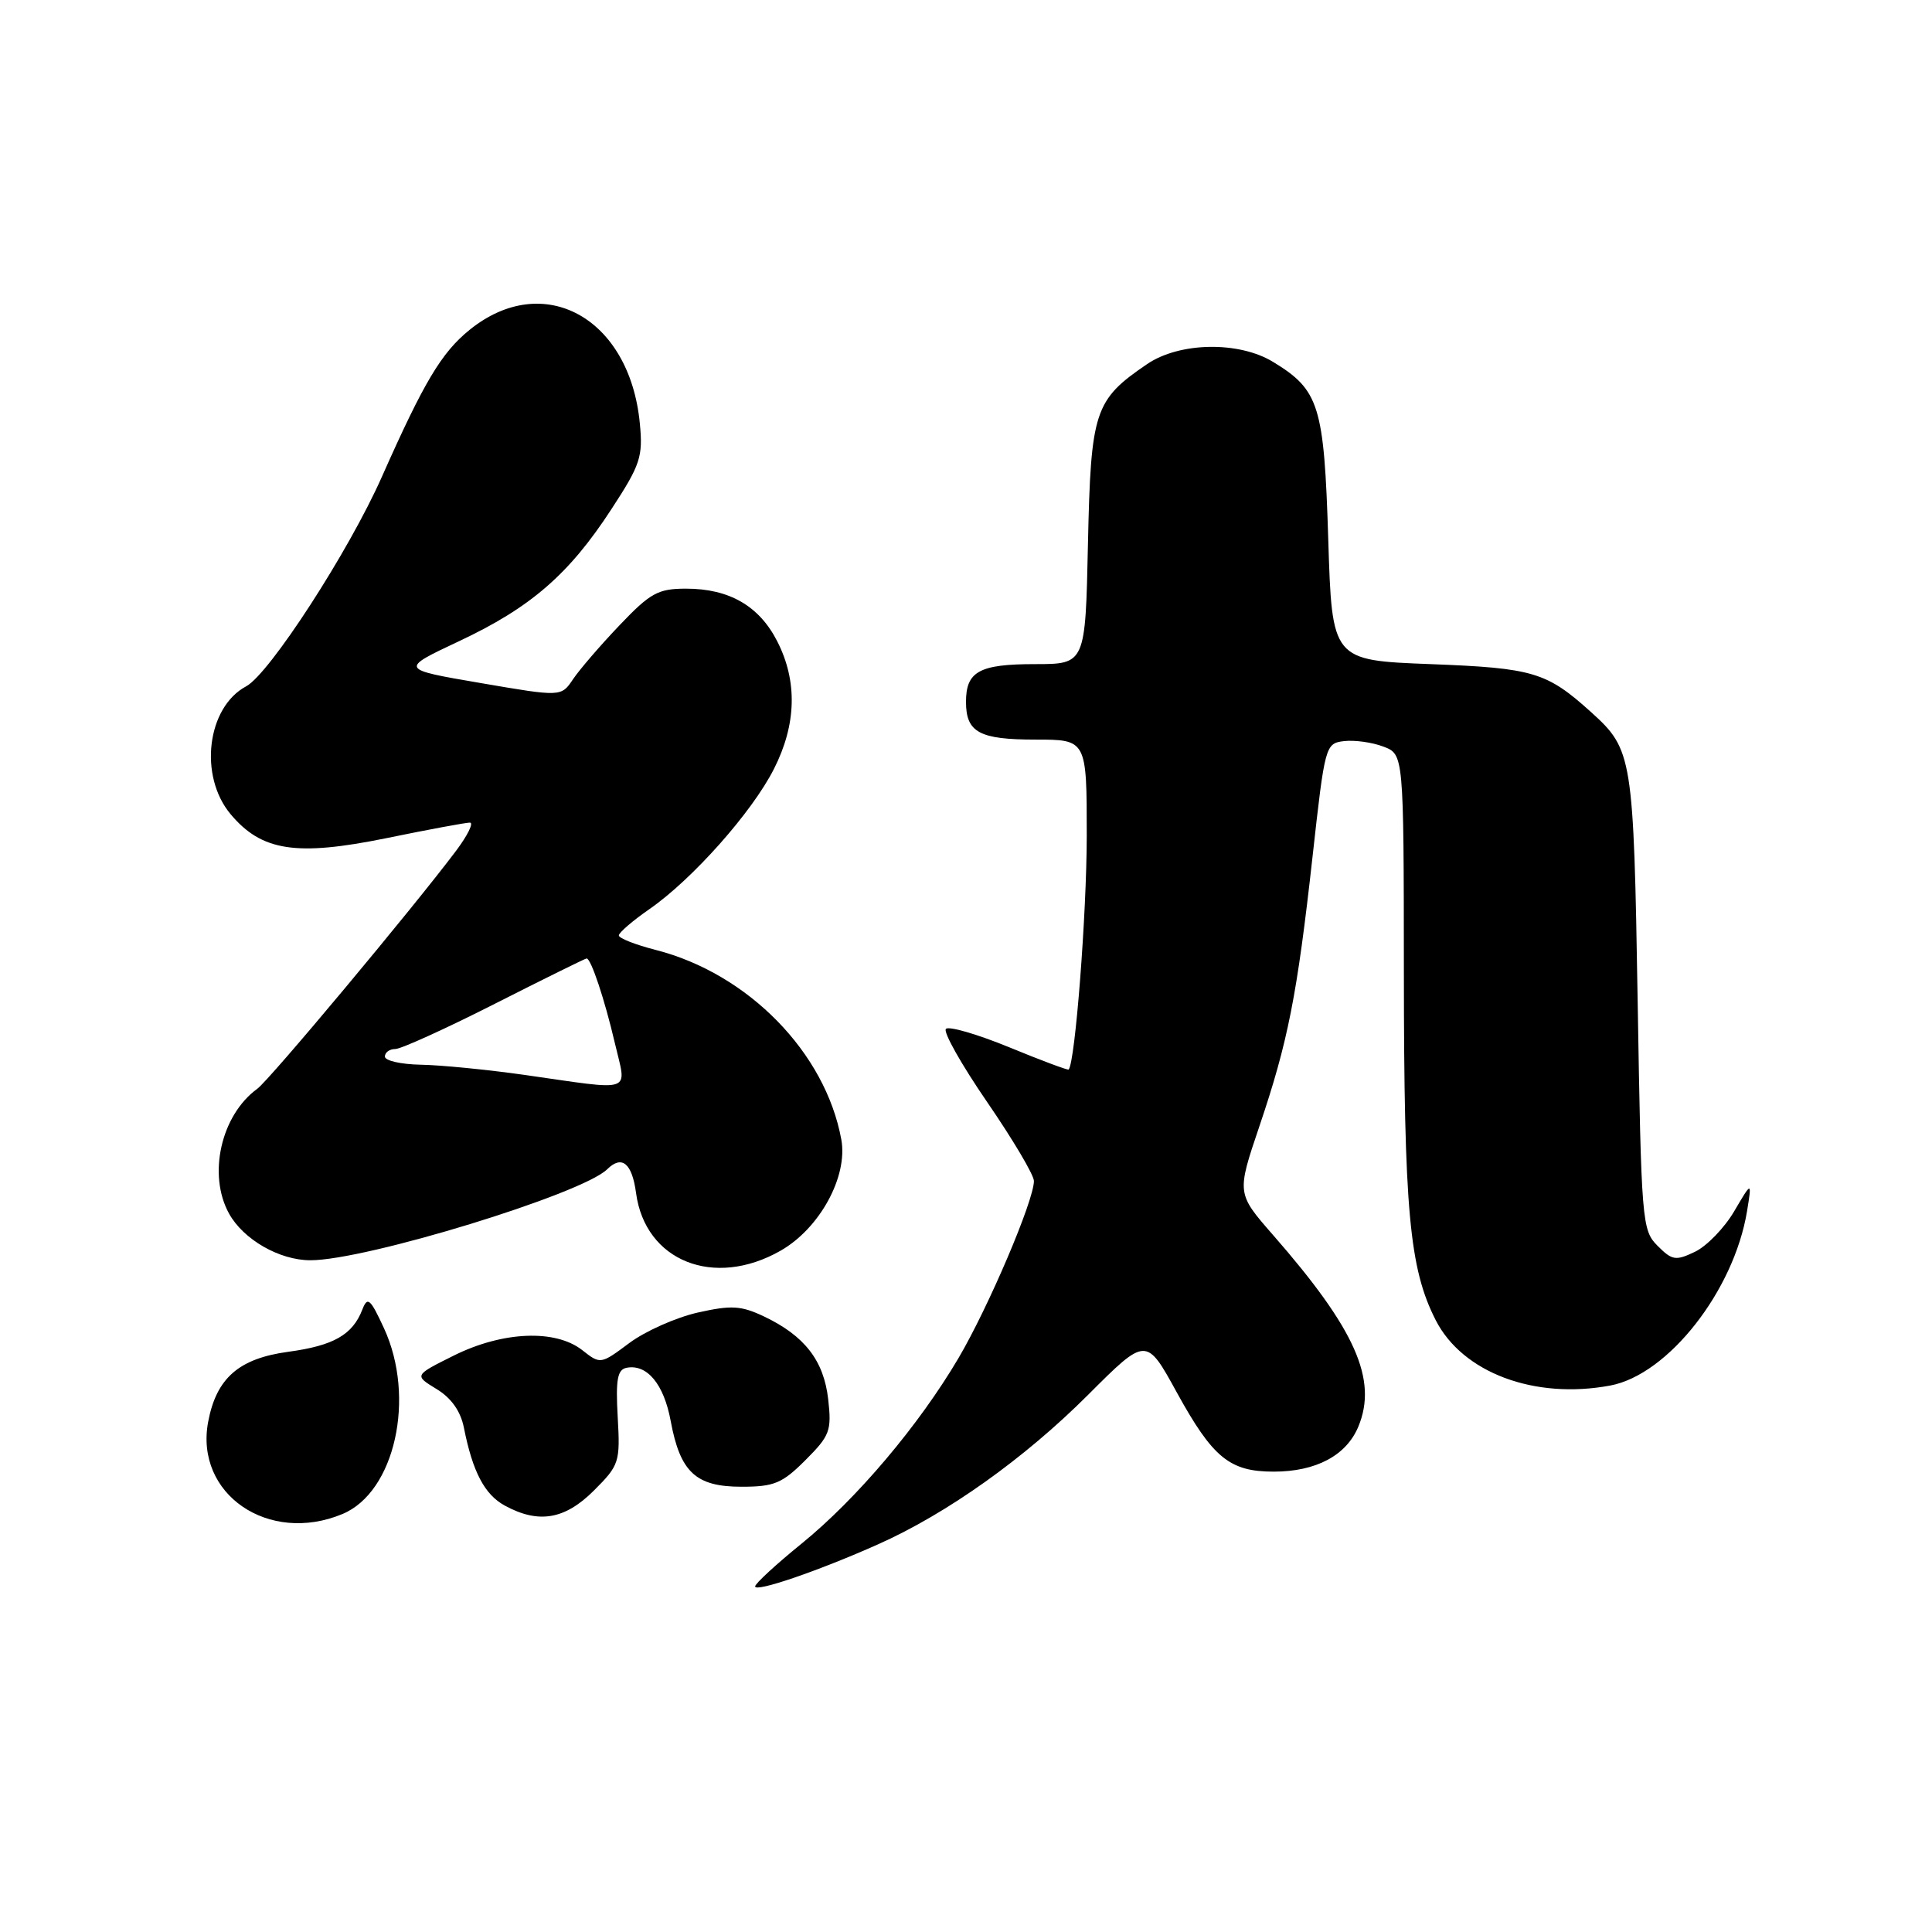 <?xml version="1.0" encoding="UTF-8" standalone="no"?>
<!DOCTYPE svg PUBLIC "-//W3C//DTD SVG 1.1//EN" "http://www.w3.org/Graphics/SVG/1.1/DTD/svg11.dtd" >
<svg xmlns="http://www.w3.org/2000/svg" xmlns:xlink="http://www.w3.org/1999/xlink" version="1.1" viewBox="0 0 256 256">
 <g >
 <path fill="currentColor"
d=" M 116.35 204.63 C 125.48 200.56 135.75 193.25 144.17 184.83 C 151.88 177.12 151.88 177.12 155.93 184.50 C 160.70 193.17 162.93 195.00 168.77 195.00 C 174.38 195.00 178.40 192.86 179.99 189.03 C 182.57 182.80 179.59 176.11 168.68 163.64 C 163.87 158.13 163.87 158.13 166.85 149.31 C 170.67 138.03 171.87 131.93 173.92 113.50 C 175.56 98.73 175.62 98.50 178.10 98.20 C 179.48 98.04 181.83 98.36 183.31 98.93 C 186.00 99.95 186.00 99.95 186.02 128.73 C 186.04 160.38 186.74 168.05 190.23 174.91 C 193.78 181.89 203.33 185.47 213.37 183.59 C 221.04 182.15 229.75 171.04 231.49 160.50 C 232.14 156.50 232.14 156.50 229.79 160.50 C 228.50 162.70 226.16 165.11 224.61 165.86 C 222.04 167.09 221.57 167.02 219.64 165.08 C 217.57 163.02 217.48 161.92 217.00 132.72 C 216.46 100.22 216.32 99.33 210.85 94.38 C 204.94 89.05 203.19 88.52 189.55 88.00 C 176.50 87.50 176.50 87.50 176.00 71.45 C 175.45 53.74 174.81 51.68 168.70 47.96 C 164.15 45.18 156.29 45.32 151.99 48.25 C 145.01 53.00 144.54 54.44 144.16 72.07 C 143.82 88.00 143.82 88.00 137.11 88.00 C 129.77 88.00 128.00 88.97 128.00 93.00 C 128.00 97.04 129.76 98.00 137.20 98.00 C 144.00 98.00 144.00 98.00 144.00 110.75 C 143.99 121.08 142.47 140.78 141.60 141.72 C 141.49 141.83 137.95 140.51 133.73 138.77 C 129.51 137.04 125.73 135.94 125.34 136.33 C 124.94 136.72 127.41 141.09 130.81 146.04 C 134.21 150.99 137.00 155.69 137.00 156.49 C 137.00 159.07 131.00 173.16 127.02 179.93 C 121.78 188.83 113.54 198.59 106.20 204.55 C 102.85 207.27 100.09 209.81 100.06 210.20 C 99.99 211.05 108.42 208.17 116.35 204.63 Z  M 45.39 200.61 C 52.33 197.71 55.12 185.19 50.88 176.00 C 49.06 172.06 48.70 171.75 48.01 173.53 C 46.72 176.87 44.19 178.31 38.19 179.12 C 31.64 180.01 28.67 182.61 27.58 188.41 C 25.79 197.98 35.59 204.70 45.39 200.61 Z  M 78.70 197.50 C 82.06 194.14 82.19 193.75 81.85 187.77 C 81.57 182.80 81.81 181.48 83.02 181.24 C 85.73 180.71 87.97 183.40 88.87 188.29 C 90.13 195.08 92.20 197.00 98.25 197.00 C 102.58 197.00 103.64 196.56 106.73 193.47 C 109.97 190.23 110.21 189.58 109.74 185.41 C 109.16 180.28 106.61 176.99 101.22 174.43 C 98.19 173.00 96.92 172.92 92.46 173.92 C 89.58 174.57 85.51 176.38 83.40 177.95 C 79.59 180.79 79.56 180.80 77.15 178.90 C 73.59 176.11 66.60 176.40 60.13 179.62 C 54.87 182.24 54.87 182.24 57.84 184.05 C 59.80 185.24 61.03 186.98 61.47 189.18 C 62.63 195.03 64.21 198.04 66.89 199.50 C 71.37 201.94 74.85 201.35 78.70 197.50 Z  M 103.42 165.73 C 108.61 162.78 112.37 155.91 111.48 151.00 C 109.38 139.48 99.15 129.02 86.92 125.88 C 84.21 125.19 82.00 124.32 82.00 123.95 C 82.00 123.58 83.83 122.00 86.07 120.45 C 91.75 116.51 99.65 107.62 102.55 101.89 C 105.54 96.00 105.69 90.27 102.99 84.98 C 100.60 80.29 96.63 78.00 90.91 78.00 C 87.20 78.00 86.18 78.56 82.11 82.83 C 79.57 85.49 76.79 88.72 75.93 90.00 C 74.36 92.34 74.36 92.34 63.65 90.50 C 52.95 88.67 52.95 88.67 60.83 84.96 C 70.31 80.51 75.40 76.10 81.02 67.46 C 84.86 61.58 85.21 60.52 84.78 56.10 C 83.44 42.08 72.00 35.79 62.22 43.71 C 58.49 46.73 56.18 50.61 50.60 63.18 C 46.22 73.06 35.71 89.28 32.62 90.94 C 27.41 93.72 26.31 102.84 30.57 107.90 C 34.68 112.79 39.27 113.49 51.20 111.06 C 56.74 109.92 61.72 109.00 62.26 109.00 C 62.80 109.00 61.97 110.69 60.42 112.75 C 54.71 120.35 35.73 143.08 34.09 144.27 C 29.28 147.77 27.50 155.66 30.35 160.81 C 32.26 164.25 37.03 166.99 41.12 166.99 C 48.44 167.01 77.13 158.21 80.45 154.94 C 82.40 153.01 83.75 154.12 84.28 158.08 C 85.49 167.11 94.61 170.75 103.42 165.73 Z  M 69.50 142.43 C 64.55 141.73 58.36 141.12 55.75 141.08 C 53.14 141.03 51.00 140.55 51.00 140.00 C 51.00 139.45 51.62 139.00 52.38 139.00 C 53.13 139.00 59.08 136.30 65.58 133.00 C 72.09 129.70 77.56 127.00 77.73 127.00 C 78.31 127.00 80.12 132.42 81.48 138.25 C 83.04 144.94 84.23 144.53 69.50 142.43 Z "/>
</g>
</svg>